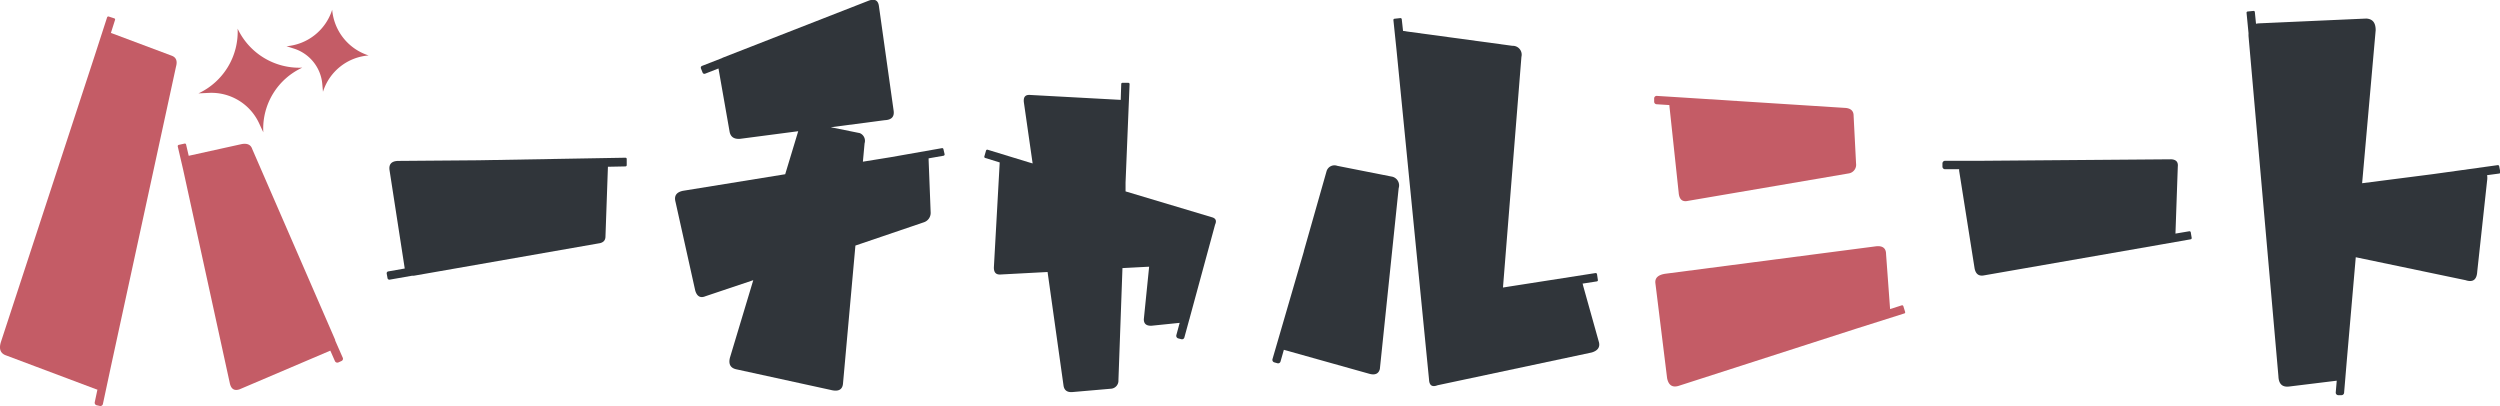 <svg xmlns="http://www.w3.org/2000/svg" viewBox="0 0 428.3 69.56"><defs><style>.cls-1{fill:#c45c66;}.cls-2{fill:#30353a;}</style></defs><title>logo</title><g id="レイヤー_2" data-name="レイヤー 2"><g id="top-page"><g id="logo"><path class="cls-1" d="M29.38,9.53,19.27,5.74,19,5.64l.71-2.23a.21.21,0,0,0-.14-.27l-.95-.31a.22.22,0,0,0-.27.14L16.21,9.58.18,58.52c-.42,1.26-.11,2.06.92,2.39l15.3,5.75a1.61,1.61,0,0,0,.29.09l-.46,2.16a.44.44,0,0,0,.34.52l.54.12a.44.44,0,0,0,.52-.34L19,62.8,30.15,11.43C30.43,10.44,30.18,9.81,29.38,9.53Z"/><path class="cls-1" d="M58.74,61.33l-1.32-3a.49.49,0,0,0,0-.11L43.21,25.53q-.36-1.11-1.83-.84l-9.05,2h0l-.45-1.93a.21.21,0,0,0-.26-.16l-1,.22a.23.23,0,0,0-.17.26l.93,4,8,36.61q.34,1.47,1.68,1l15.53-6.62.79,1.79a.45.45,0,0,0,.59.23l.51-.23A.43.43,0,0,0,58.74,61.33Z"/><path class="cls-1" d="M45.11,22.67l-.74-1.59a9,9,0,0,0-8.51-5.17L34,16h0A11.66,11.66,0,0,0,40.71,4.91h0a11.67,11.67,0,0,0,11.08,6.68h0A11.5,11.5,0,0,0,45.1,22.44Z"/><path class="cls-1" d="M55.33,15.71l-.12-1.36a7,7,0,0,0-4.78-6l-1.35-.43h0a9,9,0,0,0,7.83-6.25h0a9,9,0,0,0,6.25,7.83h0a8.91,8.91,0,0,0-7.78,6.08Z"/><path class="cls-2" d="M107.37,27.23a.21.21,0,0,0-.22-.21l-25.21.44-13.79.11c-1.12.05-1.59.61-1.4,1.68L69.34,46l-2.83.5a.32.32,0,0,0-.26.37l.14.78a.32.32,0,0,0,.37.26l3.82-.67.31,0,31.65-5.54c.8-.1,1.19-.5,1.19-1.2l.42-11.93s0,0,0,0l3-.06a.22.22,0,0,0,.22-.23Z"/><path class="cls-2" d="M161.63,25.56a.22.22,0,0,0-.25-.18l-8.85,1.56-4.7.76.29-3.15a1.42,1.42,0,0,0-.84-1.75l-4.95-1,9.23-1.21c1.17-.05,1.68-.58,1.54-1.61L150.57,1c-.14-.94-.7-1.24-1.68-.91L123.83,9.88l-.17.09-3.39,1.32a.33.33,0,0,0-.19.42l.29.73a.33.33,0,0,0,.42.19l2.3-.9L125,22.59c.18.89.79,1.28,1.82,1.19l9.93-1.3-2.23,7.37L117,32.69c-1.13.24-1.55.87-1.27,1.9l3.37,15.16c.28,1,.87,1.38,1.76,1L129.05,48l-4,13.29c-.28,1.12.11,1.8,1.19,2l16.07,3.51c1.27.33,2,0,2.11-1.05l2.13-23.68,11.76-4a1.69,1.69,0,0,0,1.13-1.69l-.35-9c0-.09,0-.17,0-.25l2.56-.45a.23.23,0,0,0,.18-.26Z"/><path class="cls-2" d="M207.73,37.25l-14.9-4.46,0-1.51.69-16.87a.21.21,0,0,0-.21-.22l-1,0a.2.2,0,0,0-.22.2L192,17.11l-15.46-.84c-.89-.09-1.26.35-1.12,1.33L176.91,28l-.71-.21-7-2.14a.22.22,0,0,0-.27.14l-.29,1a.21.21,0,0,0,.14.27l2.49.77-1,18c0,.89.38,1.28,1.27,1.19l7.93-.42,2.74,19.51c.14.8.67,1.15,1.61,1.05l6.46-.56a1.38,1.38,0,0,0,1.33-1.47l.69-19.2,4.57-.24-.91,9c0,.75.38,1.12,1.26,1.12l4.88-.5-.57,2.11a.46.46,0,0,0,.31.55l.54.14a.42.42,0,0,0,.53-.31l.85-3.11a.65.65,0,0,0,.06-.21l4.35-16C208.46,37.84,208.29,37.44,207.73,37.25Z"/><path class="cls-2" d="M238.36,30.24l-9.26-1.83a1.41,1.41,0,0,0-1.83.91L223.38,43a.09.09,0,0,0,0,.06L218,61.53a.45.45,0,0,0,.31.55l.53.15a.43.43,0,0,0,.54-.3l.57-2,14.62,4.1c1,.29,1.64,0,1.83-.84l3.22-30.95A1.54,1.54,0,0,0,238.36,30.24Z"/><path class="cls-2" d="M273.94,58.66l-2.73-9.75c0-.12-.06-.22-.09-.32l2.45-.38a.21.21,0,0,0,.18-.24l-.15-1a.23.23,0,0,0-.25-.19L258.49,49.1l-1,.16,3.16-39.52a1.52,1.52,0,0,0-1.54-1.89L241,5.39a4.14,4.14,0,0,0-.63-.09l-.22-2a.22.22,0,0,0-.24-.2l-1,.11a.21.21,0,0,0-.19.24l.52,5L244.82,65q.06,1.55,1.47,1l26.39-5.61C273.71,60.09,274.13,59.5,273.94,58.66Z"/><path class="cls-1" d="M286,18v.12L287.59,33c.09,1.17.63,1.64,1.61,1.41l27.58-4.71a1.5,1.5,0,0,0,1.2-1.68l-.42-8.21c0-.84-.52-1.29-1.55-1.33l-28.63-1.83h0l-3.52-.22a.43.43,0,0,0-.47.41l0,.55a.44.44,0,0,0,.41.47Z"/><path class="cls-1" d="M326.39,53.45l-.31-1a.22.22,0,0,0-.27-.14l-2,.64-.69-9.42c0-1-.58-1.47-1.75-1.33l-36.08,4.7q-1.89.29-1.68,1.68l2,16.22c.24,1.17.87,1.61,1.9,1.33l30.46-9.81,8.34-2.64A.22.22,0,0,0,326.39,53.45Z"/><path class="cls-2" d="M375.32,39.8a.22.22,0,0,0-.25-.18l-2.37.4.4-11.47c.09-.79-.28-1.21-1.12-1.26l-33,.26h-5.76a.45.45,0,0,0-.44.45v.55a.44.44,0,0,0,.43.44h2.43l0,.26L338.29,46c.19.93.7,1.33,1.54,1.19L370,41.93,375.3,41a.22.22,0,0,0,.18-.25Z"/><path class="cls-2" d="M428.16,28.48a.23.23,0,0,0-.25-.19l-11.16,1.55-12.07,1.55L407,5.18c0-1.26-.49-1.94-1.62-2L387,4a3.76,3.76,0,0,0-.5.07l-.2-2a.21.21,0,0,0-.23-.2l-1,.1a.21.21,0,0,0-.19.24l.34,3.5a4.32,4.32,0,0,0,0,.5l5.12,58.26c.05,1.31.66,1.89,1.83,1.75l8.16-1-.17,2a.44.44,0,0,0,.4.48l.55,0a.45.45,0,0,0,.48-.4l.47-5.6,1.53-17.63L422.4,48c1.26.42,1.92-.07,2-1.47l1.69-15.58a2.9,2.9,0,0,0,0-.94l2.08-.28a.23.23,0,0,0,.19-.25Z"/></g></g></g></svg>